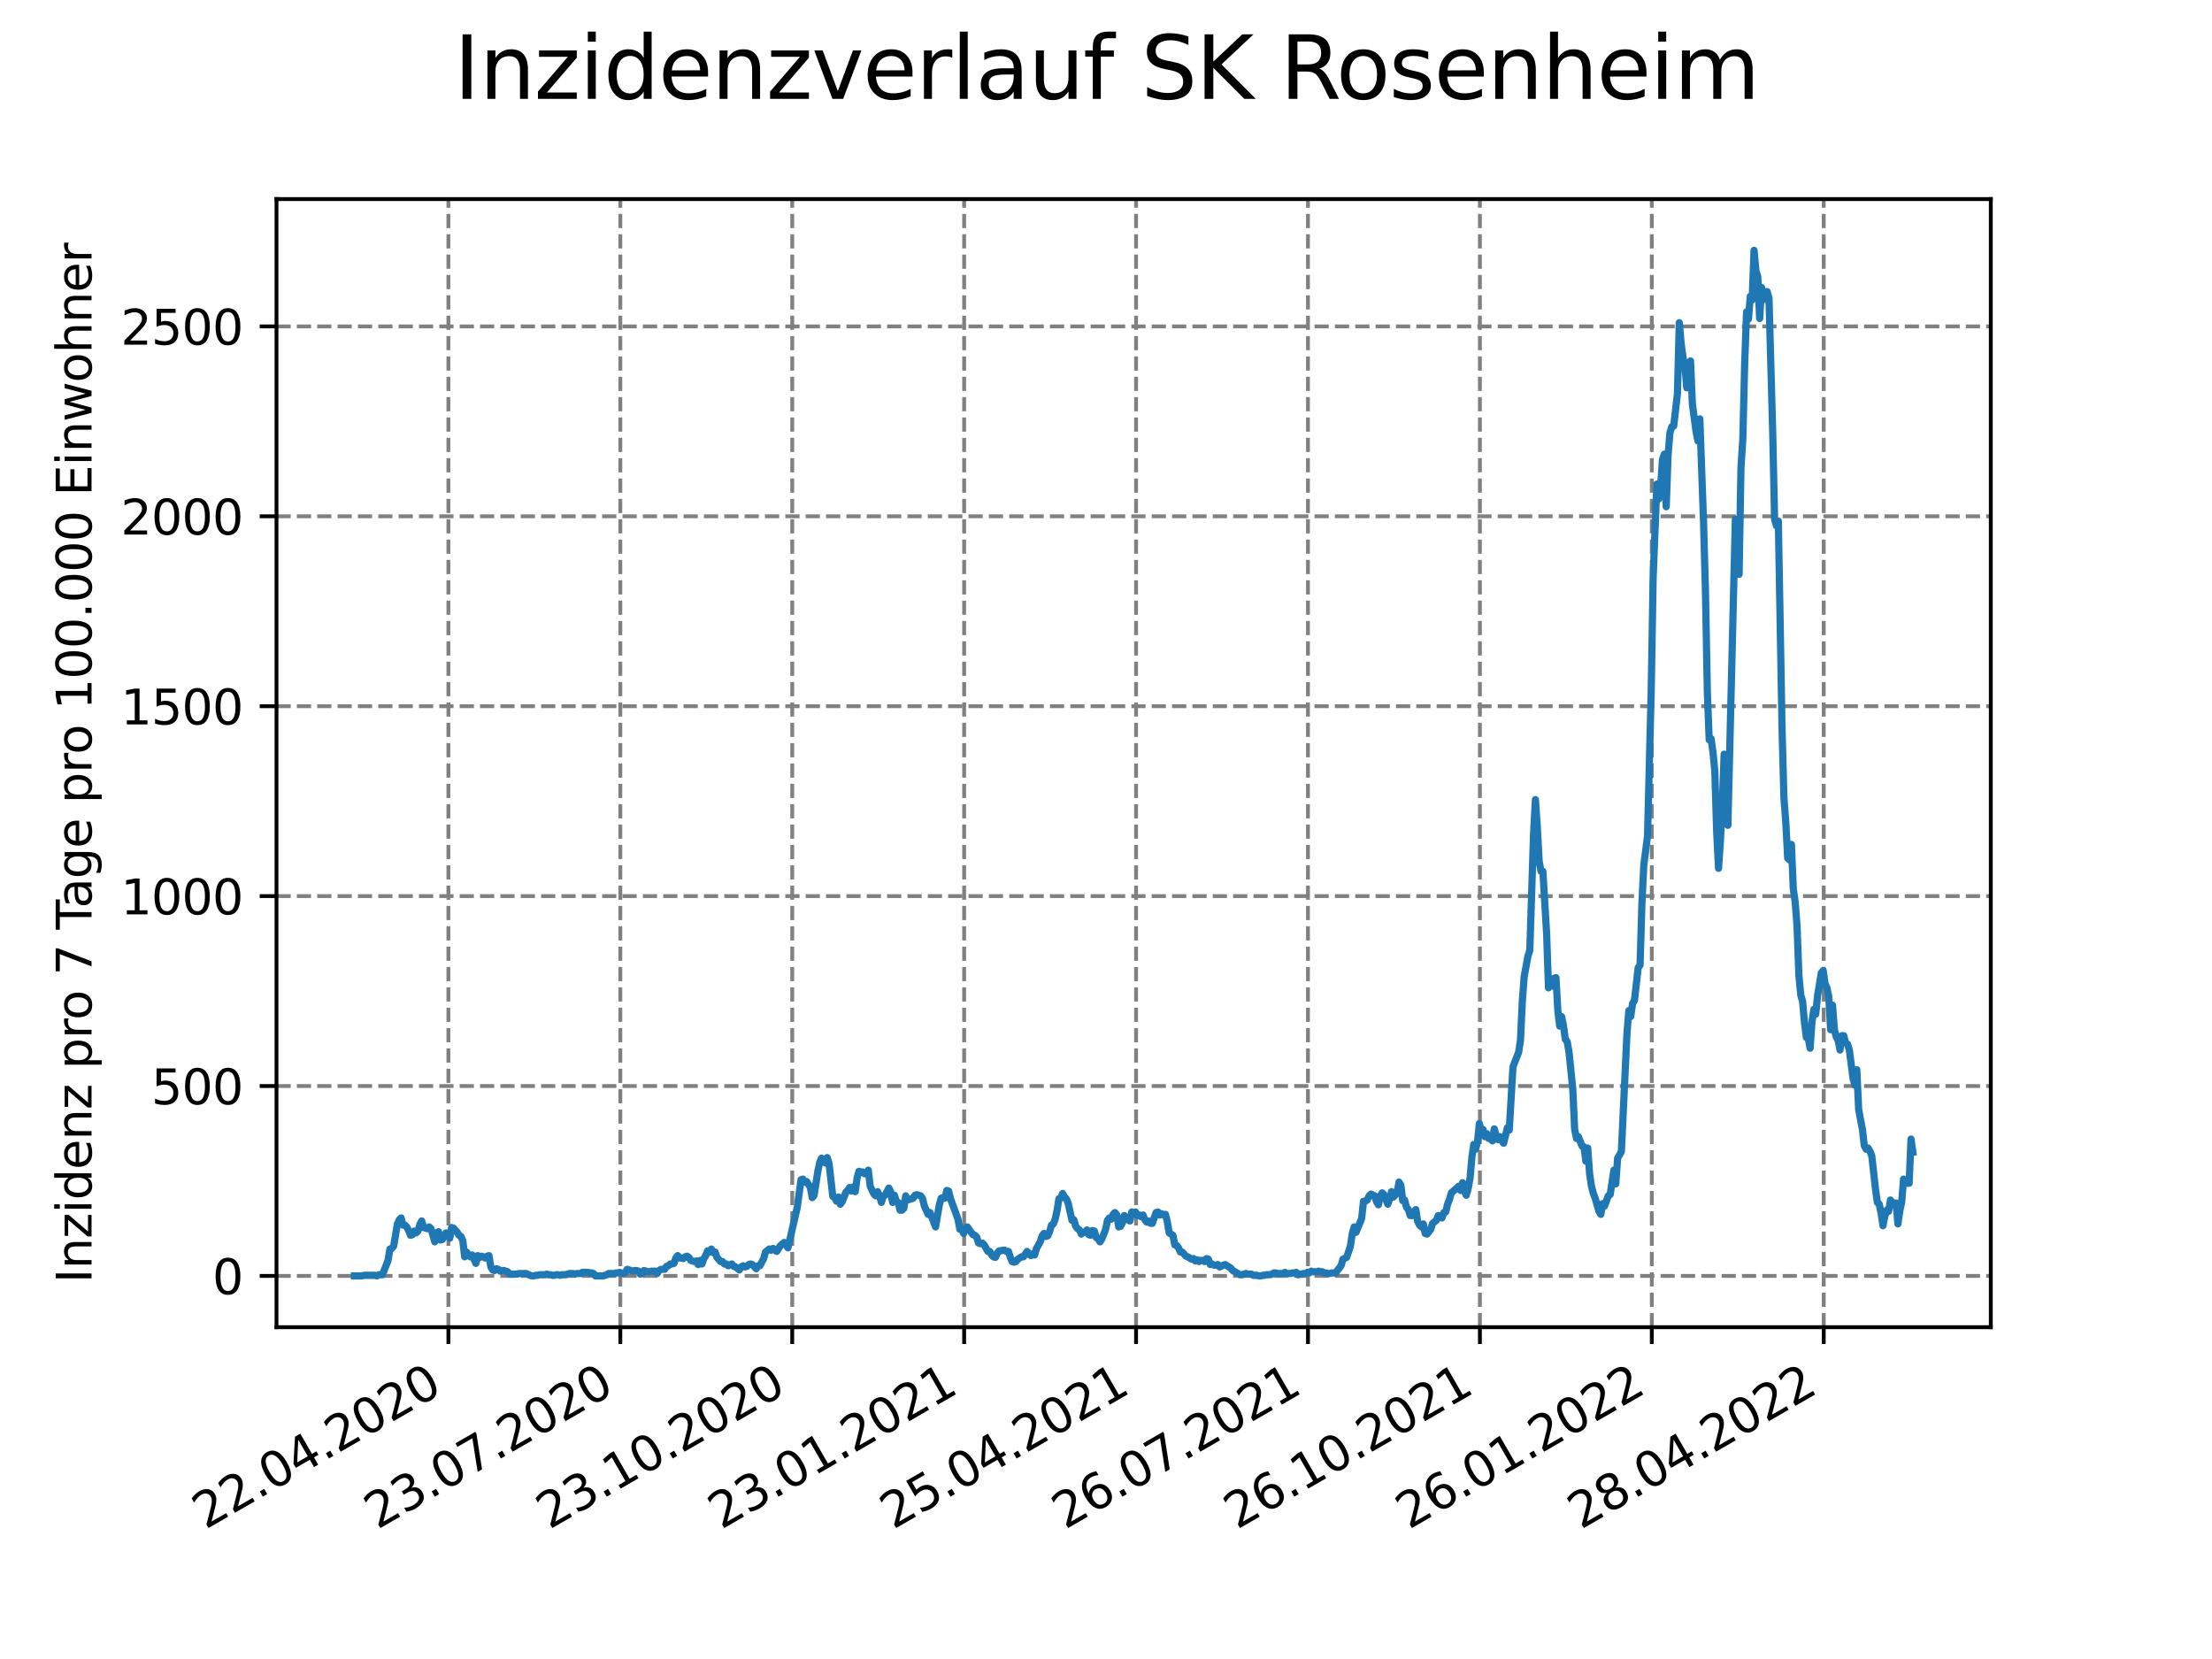 <?xml version="1.0" encoding="utf-8" standalone="no"?>
<!DOCTYPE svg PUBLIC "-//W3C//DTD SVG 1.1//EN"
  "http://www.w3.org/Graphics/SVG/1.1/DTD/svg11.dtd">
<svg xmlns:xlink="http://www.w3.org/1999/xlink" width="460.8pt" height="345.6pt" viewBox="0 0 460.8 345.6" xmlns="http://www.w3.org/2000/svg" version="1.1">
 <defs>
  <style type="text/css">*{stroke-linejoin: round; stroke-linecap: butt}</style>
 </defs>
 <g id="figure_1">
  <g id="patch_1">
   <path d="M 0 345.6 
L 460.8 345.6 
L 460.8 0 
L 0 0 
z
" style="fill: #ffffff"/>
  </g>
  <g id="axes_1">
   <g id="patch_2">
    <path d="M 57.6 276.48 
L 414.72 276.48 
L 414.72 41.472 
L 57.6 41.472 
z
" style="fill: #ffffff"/>
   </g>
   <g id="matplotlib.axis_1">
    <g id="xtick_1">
     <g id="line2d_1">
      <path d="M 93.41 276.48 
L 93.41 41.472 
" clip-path="url(#pa625a11b9e)" style="fill: none; stroke-dasharray: 2.96,1.28; stroke-dashoffset: 0; stroke: #808080; stroke-width: 0.8"/>
     </g>
     <g id="line2d_2">
      <defs>
       <path id="mc824745027" d="M 0 0 
L 0 3.5 
" style="stroke: #000000; stroke-width: 0.8"/>
      </defs>
      <g>
       <use xlink:href="#mc824745027" x="93.41" y="276.48" style="stroke: #000000; stroke-width: 0.8"/>
      </g>
     </g>
     <g id="text_1">
      <!-- 22.04.2020 -->
      <g transform="translate(42.785 318.689)rotate(-30)scale(0.1 -0.1)">
       <defs>
        <path id="DejaVuSans-32" d="M 1228 531 
L 3431 531 
L 3431 0 
L 469 0 
L 469 531 
Q 828 903 1448 1529 
Q 2069 2156 2228 2338 
Q 2531 2678 2651 2914 
Q 2772 3150 2772 3378 
Q 2772 3750 2511 3984 
Q 2250 4219 1831 4219 
Q 1534 4219 1204 4116 
Q 875 4013 500 3803 
L 500 4441 
Q 881 4594 1212 4672 
Q 1544 4750 1819 4750 
Q 2544 4750 2975 4387 
Q 3406 4025 3406 3419 
Q 3406 3131 3298 2873 
Q 3191 2616 2906 2266 
Q 2828 2175 2409 1742 
Q 1991 1309 1228 531 
z
" transform="scale(0.016)"/>
        <path id="DejaVuSans-2e" d="M 684 794 
L 1344 794 
L 1344 0 
L 684 0 
L 684 794 
z
" transform="scale(0.016)"/>
        <path id="DejaVuSans-30" d="M 2034 4250 
Q 1547 4250 1301 3770 
Q 1056 3291 1056 2328 
Q 1056 1369 1301 889 
Q 1547 409 2034 409 
Q 2525 409 2770 889 
Q 3016 1369 3016 2328 
Q 3016 3291 2770 3770 
Q 2525 4250 2034 4250 
z
M 2034 4750 
Q 2819 4750 3233 4129 
Q 3647 3509 3647 2328 
Q 3647 1150 3233 529 
Q 2819 -91 2034 -91 
Q 1250 -91 836 529 
Q 422 1150 422 2328 
Q 422 3509 836 4129 
Q 1250 4750 2034 4750 
z
" transform="scale(0.016)"/>
        <path id="DejaVuSans-34" d="M 2419 4116 
L 825 1625 
L 2419 1625 
L 2419 4116 
z
M 2253 4666 
L 3047 4666 
L 3047 1625 
L 3713 1625 
L 3713 1100 
L 3047 1100 
L 3047 0 
L 2419 0 
L 2419 1100 
L 313 1100 
L 313 1709 
L 2253 4666 
z
" transform="scale(0.016)"/>
       </defs>
       <use xlink:href="#DejaVuSans-32"/>
       <use xlink:href="#DejaVuSans-32" x="63.623"/>
       <use xlink:href="#DejaVuSans-2e" x="127.246"/>
       <use xlink:href="#DejaVuSans-30" x="159.033"/>
       <use xlink:href="#DejaVuSans-34" x="222.656"/>
       <use xlink:href="#DejaVuSans-2e" x="286.279"/>
       <use xlink:href="#DejaVuSans-32" x="318.066"/>
       <use xlink:href="#DejaVuSans-30" x="381.689"/>
       <use xlink:href="#DejaVuSans-32" x="445.312"/>
       <use xlink:href="#DejaVuSans-30" x="508.936"/>
      </g>
     </g>
    </g>
    <g id="xtick_2">
     <g id="line2d_3">
      <path d="M 129.223 276.48 
L 129.223 41.472 
" clip-path="url(#pa625a11b9e)" style="fill: none; stroke-dasharray: 2.96,1.28; stroke-dashoffset: 0; stroke: #808080; stroke-width: 0.8"/>
     </g>
     <g id="line2d_4">
      <g>
       <use xlink:href="#mc824745027" x="129.223" y="276.48" style="stroke: #000000; stroke-width: 0.8"/>
      </g>
     </g>
     <g id="text_2">
      <!-- 23.07.2020 -->
      <g transform="translate(78.598 318.689)rotate(-30)scale(0.1 -0.1)">
       <defs>
        <path id="DejaVuSans-33" d="M 2597 2516 
Q 3050 2419 3304 2112 
Q 3559 1806 3559 1356 
Q 3559 666 3084 287 
Q 2609 -91 1734 -91 
Q 1441 -91 1130 -33 
Q 819 25 488 141 
L 488 750 
Q 750 597 1062 519 
Q 1375 441 1716 441 
Q 2309 441 2620 675 
Q 2931 909 2931 1356 
Q 2931 1769 2642 2001 
Q 2353 2234 1838 2234 
L 1294 2234 
L 1294 2753 
L 1863 2753 
Q 2328 2753 2575 2939 
Q 2822 3125 2822 3475 
Q 2822 3834 2567 4026 
Q 2313 4219 1838 4219 
Q 1578 4219 1281 4162 
Q 984 4106 628 3988 
L 628 4550 
Q 988 4650 1302 4700 
Q 1616 4750 1894 4750 
Q 2613 4750 3031 4423 
Q 3450 4097 3450 3541 
Q 3450 3153 3228 2886 
Q 3006 2619 2597 2516 
z
" transform="scale(0.016)"/>
        <path id="DejaVuSans-37" d="M 525 4666 
L 3525 4666 
L 3525 4397 
L 1831 0 
L 1172 0 
L 2766 4134 
L 525 4134 
L 525 4666 
z
" transform="scale(0.016)"/>
       </defs>
       <use xlink:href="#DejaVuSans-32"/>
       <use xlink:href="#DejaVuSans-33" x="63.623"/>
       <use xlink:href="#DejaVuSans-2e" x="127.246"/>
       <use xlink:href="#DejaVuSans-30" x="159.033"/>
       <use xlink:href="#DejaVuSans-37" x="222.656"/>
       <use xlink:href="#DejaVuSans-2e" x="286.279"/>
       <use xlink:href="#DejaVuSans-32" x="318.066"/>
       <use xlink:href="#DejaVuSans-30" x="381.689"/>
       <use xlink:href="#DejaVuSans-32" x="445.312"/>
       <use xlink:href="#DejaVuSans-30" x="508.936"/>
      </g>
     </g>
    </g>
    <g id="xtick_3">
     <g id="line2d_5">
      <path d="M 165.036 276.48 
L 165.036 41.472 
" clip-path="url(#pa625a11b9e)" style="fill: none; stroke-dasharray: 2.96,1.28; stroke-dashoffset: 0; stroke: #808080; stroke-width: 0.8"/>
     </g>
     <g id="line2d_6">
      <g>
       <use xlink:href="#mc824745027" x="165.036" y="276.48" style="stroke: #000000; stroke-width: 0.8"/>
      </g>
     </g>
     <g id="text_3">
      <!-- 23.10.2020 -->
      <g transform="translate(114.411 318.689)rotate(-30)scale(0.1 -0.1)">
       <defs>
        <path id="DejaVuSans-31" d="M 794 531 
L 1825 531 
L 1825 4091 
L 703 3866 
L 703 4441 
L 1819 4666 
L 2450 4666 
L 2450 531 
L 3481 531 
L 3481 0 
L 794 0 
L 794 531 
z
" transform="scale(0.016)"/>
       </defs>
       <use xlink:href="#DejaVuSans-32"/>
       <use xlink:href="#DejaVuSans-33" x="63.623"/>
       <use xlink:href="#DejaVuSans-2e" x="127.246"/>
       <use xlink:href="#DejaVuSans-31" x="159.033"/>
       <use xlink:href="#DejaVuSans-30" x="222.656"/>
       <use xlink:href="#DejaVuSans-2e" x="286.279"/>
       <use xlink:href="#DejaVuSans-32" x="318.066"/>
       <use xlink:href="#DejaVuSans-30" x="381.689"/>
       <use xlink:href="#DejaVuSans-32" x="445.312"/>
       <use xlink:href="#DejaVuSans-30" x="508.936"/>
      </g>
     </g>
    </g>
    <g id="xtick_4">
     <g id="line2d_7">
      <path d="M 200.85 276.48 
L 200.85 41.472 
" clip-path="url(#pa625a11b9e)" style="fill: none; stroke-dasharray: 2.96,1.28; stroke-dashoffset: 0; stroke: #808080; stroke-width: 0.8"/>
     </g>
     <g id="line2d_8">
      <g>
       <use xlink:href="#mc824745027" x="200.85" y="276.48" style="stroke: #000000; stroke-width: 0.8"/>
      </g>
     </g>
     <g id="text_4">
      <!-- 23.01.2021 -->
      <g transform="translate(150.224 318.689)rotate(-30)scale(0.1 -0.1)">
       <use xlink:href="#DejaVuSans-32"/>
       <use xlink:href="#DejaVuSans-33" x="63.623"/>
       <use xlink:href="#DejaVuSans-2e" x="127.246"/>
       <use xlink:href="#DejaVuSans-30" x="159.033"/>
       <use xlink:href="#DejaVuSans-31" x="222.656"/>
       <use xlink:href="#DejaVuSans-2e" x="286.279"/>
       <use xlink:href="#DejaVuSans-32" x="318.066"/>
       <use xlink:href="#DejaVuSans-30" x="381.689"/>
       <use xlink:href="#DejaVuSans-32" x="445.312"/>
       <use xlink:href="#DejaVuSans-31" x="508.936"/>
      </g>
     </g>
    </g>
    <g id="xtick_5">
     <g id="line2d_9">
      <path d="M 236.663 276.48 
L 236.663 41.472 
" clip-path="url(#pa625a11b9e)" style="fill: none; stroke-dasharray: 2.96,1.28; stroke-dashoffset: 0; stroke: #808080; stroke-width: 0.8"/>
     </g>
     <g id="line2d_10">
      <g>
       <use xlink:href="#mc824745027" x="236.663" y="276.48" style="stroke: #000000; stroke-width: 0.8"/>
      </g>
     </g>
     <g id="text_5">
      <!-- 25.04.2021 -->
      <g transform="translate(186.038 318.689)rotate(-30)scale(0.1 -0.1)">
       <defs>
        <path id="DejaVuSans-35" d="M 691 4666 
L 3169 4666 
L 3169 4134 
L 1269 4134 
L 1269 2991 
Q 1406 3038 1543 3061 
Q 1681 3084 1819 3084 
Q 2600 3084 3056 2656 
Q 3513 2228 3513 1497 
Q 3513 744 3044 326 
Q 2575 -91 1722 -91 
Q 1428 -91 1123 -41 
Q 819 9 494 109 
L 494 744 
Q 775 591 1075 516 
Q 1375 441 1709 441 
Q 2250 441 2565 725 
Q 2881 1009 2881 1497 
Q 2881 1984 2565 2268 
Q 2250 2553 1709 2553 
Q 1456 2553 1204 2497 
Q 953 2441 691 2322 
L 691 4666 
z
" transform="scale(0.016)"/>
       </defs>
       <use xlink:href="#DejaVuSans-32"/>
       <use xlink:href="#DejaVuSans-35" x="63.623"/>
       <use xlink:href="#DejaVuSans-2e" x="127.246"/>
       <use xlink:href="#DejaVuSans-30" x="159.033"/>
       <use xlink:href="#DejaVuSans-34" x="222.656"/>
       <use xlink:href="#DejaVuSans-2e" x="286.279"/>
       <use xlink:href="#DejaVuSans-32" x="318.066"/>
       <use xlink:href="#DejaVuSans-30" x="381.689"/>
       <use xlink:href="#DejaVuSans-32" x="445.312"/>
       <use xlink:href="#DejaVuSans-31" x="508.936"/>
      </g>
     </g>
    </g>
    <g id="xtick_6">
     <g id="line2d_11">
      <path d="M 272.476 276.48 
L 272.476 41.472 
" clip-path="url(#pa625a11b9e)" style="fill: none; stroke-dasharray: 2.96,1.28; stroke-dashoffset: 0; stroke: #808080; stroke-width: 0.8"/>
     </g>
     <g id="line2d_12">
      <g>
       <use xlink:href="#mc824745027" x="272.476" y="276.48" style="stroke: #000000; stroke-width: 0.8"/>
      </g>
     </g>
     <g id="text_6">
      <!-- 26.07.2021 -->
      <g transform="translate(221.851 318.689)rotate(-30)scale(0.1 -0.1)">
       <defs>
        <path id="DejaVuSans-36" d="M 2113 2584 
Q 1688 2584 1439 2293 
Q 1191 2003 1191 1497 
Q 1191 994 1439 701 
Q 1688 409 2113 409 
Q 2538 409 2786 701 
Q 3034 994 3034 1497 
Q 3034 2003 2786 2293 
Q 2538 2584 2113 2584 
z
M 3366 4563 
L 3366 3988 
Q 3128 4100 2886 4159 
Q 2644 4219 2406 4219 
Q 1781 4219 1451 3797 
Q 1122 3375 1075 2522 
Q 1259 2794 1537 2939 
Q 1816 3084 2150 3084 
Q 2853 3084 3261 2657 
Q 3669 2231 3669 1497 
Q 3669 778 3244 343 
Q 2819 -91 2113 -91 
Q 1303 -91 875 529 
Q 447 1150 447 2328 
Q 447 3434 972 4092 
Q 1497 4750 2381 4750 
Q 2619 4750 2861 4703 
Q 3103 4656 3366 4563 
z
" transform="scale(0.016)"/>
       </defs>
       <use xlink:href="#DejaVuSans-32"/>
       <use xlink:href="#DejaVuSans-36" x="63.623"/>
       <use xlink:href="#DejaVuSans-2e" x="127.246"/>
       <use xlink:href="#DejaVuSans-30" x="159.033"/>
       <use xlink:href="#DejaVuSans-37" x="222.656"/>
       <use xlink:href="#DejaVuSans-2e" x="286.279"/>
       <use xlink:href="#DejaVuSans-32" x="318.066"/>
       <use xlink:href="#DejaVuSans-30" x="381.689"/>
       <use xlink:href="#DejaVuSans-32" x="445.312"/>
       <use xlink:href="#DejaVuSans-31" x="508.936"/>
      </g>
     </g>
    </g>
    <g id="xtick_7">
     <g id="line2d_13">
      <path d="M 308.289 276.48 
L 308.289 41.472 
" clip-path="url(#pa625a11b9e)" style="fill: none; stroke-dasharray: 2.96,1.28; stroke-dashoffset: 0; stroke: #808080; stroke-width: 0.8"/>
     </g>
     <g id="line2d_14">
      <g>
       <use xlink:href="#mc824745027" x="308.289" y="276.48" style="stroke: #000000; stroke-width: 0.8"/>
      </g>
     </g>
     <g id="text_7">
      <!-- 26.10.2021 -->
      <g transform="translate(257.664 318.689)rotate(-30)scale(0.1 -0.1)">
       <use xlink:href="#DejaVuSans-32"/>
       <use xlink:href="#DejaVuSans-36" x="63.623"/>
       <use xlink:href="#DejaVuSans-2e" x="127.246"/>
       <use xlink:href="#DejaVuSans-31" x="159.033"/>
       <use xlink:href="#DejaVuSans-30" x="222.656"/>
       <use xlink:href="#DejaVuSans-2e" x="286.279"/>
       <use xlink:href="#DejaVuSans-32" x="318.066"/>
       <use xlink:href="#DejaVuSans-30" x="381.689"/>
       <use xlink:href="#DejaVuSans-32" x="445.312"/>
       <use xlink:href="#DejaVuSans-31" x="508.936"/>
      </g>
     </g>
    </g>
    <g id="xtick_8">
     <g id="line2d_15">
      <path d="M 344.102 276.48 
L 344.102 41.472 
" clip-path="url(#pa625a11b9e)" style="fill: none; stroke-dasharray: 2.96,1.28; stroke-dashoffset: 0; stroke: #808080; stroke-width: 0.8"/>
     </g>
     <g id="line2d_16">
      <g>
       <use xlink:href="#mc824745027" x="344.102" y="276.48" style="stroke: #000000; stroke-width: 0.8"/>
      </g>
     </g>
     <g id="text_8">
      <!-- 26.01.2022 -->
      <g transform="translate(293.477 318.689)rotate(-30)scale(0.1 -0.1)">
       <use xlink:href="#DejaVuSans-32"/>
       <use xlink:href="#DejaVuSans-36" x="63.623"/>
       <use xlink:href="#DejaVuSans-2e" x="127.246"/>
       <use xlink:href="#DejaVuSans-30" x="159.033"/>
       <use xlink:href="#DejaVuSans-31" x="222.656"/>
       <use xlink:href="#DejaVuSans-2e" x="286.279"/>
       <use xlink:href="#DejaVuSans-32" x="318.066"/>
       <use xlink:href="#DejaVuSans-30" x="381.689"/>
       <use xlink:href="#DejaVuSans-32" x="445.312"/>
       <use xlink:href="#DejaVuSans-32" x="508.936"/>
      </g>
     </g>
    </g>
    <g id="xtick_9">
     <g id="line2d_17">
      <path d="M 379.916 276.48 
L 379.916 41.472 
" clip-path="url(#pa625a11b9e)" style="fill: none; stroke-dasharray: 2.96,1.28; stroke-dashoffset: 0; stroke: #808080; stroke-width: 0.8"/>
     </g>
     <g id="line2d_18">
      <g>
       <use xlink:href="#mc824745027" x="379.916" y="276.48" style="stroke: #000000; stroke-width: 0.8"/>
      </g>
     </g>
     <g id="text_9">
      <!-- 28.04.2022 -->
      <g transform="translate(329.29 318.689)rotate(-30)scale(0.1 -0.1)">
       <defs>
        <path id="DejaVuSans-38" d="M 2034 2216 
Q 1584 2216 1326 1975 
Q 1069 1734 1069 1313 
Q 1069 891 1326 650 
Q 1584 409 2034 409 
Q 2484 409 2743 651 
Q 3003 894 3003 1313 
Q 3003 1734 2745 1975 
Q 2488 2216 2034 2216 
z
M 1403 2484 
Q 997 2584 770 2862 
Q 544 3141 544 3541 
Q 544 4100 942 4425 
Q 1341 4750 2034 4750 
Q 2731 4750 3128 4425 
Q 3525 4100 3525 3541 
Q 3525 3141 3298 2862 
Q 3072 2584 2669 2484 
Q 3125 2378 3379 2068 
Q 3634 1759 3634 1313 
Q 3634 634 3220 271 
Q 2806 -91 2034 -91 
Q 1263 -91 848 271 
Q 434 634 434 1313 
Q 434 1759 690 2068 
Q 947 2378 1403 2484 
z
M 1172 3481 
Q 1172 3119 1398 2916 
Q 1625 2713 2034 2713 
Q 2441 2713 2670 2916 
Q 2900 3119 2900 3481 
Q 2900 3844 2670 4047 
Q 2441 4250 2034 4250 
Q 1625 4250 1398 4047 
Q 1172 3844 1172 3481 
z
" transform="scale(0.016)"/>
       </defs>
       <use xlink:href="#DejaVuSans-32"/>
       <use xlink:href="#DejaVuSans-38" x="63.623"/>
       <use xlink:href="#DejaVuSans-2e" x="127.246"/>
       <use xlink:href="#DejaVuSans-30" x="159.033"/>
       <use xlink:href="#DejaVuSans-34" x="222.656"/>
       <use xlink:href="#DejaVuSans-2e" x="286.279"/>
       <use xlink:href="#DejaVuSans-32" x="318.066"/>
       <use xlink:href="#DejaVuSans-30" x="381.689"/>
       <use xlink:href="#DejaVuSans-32" x="445.312"/>
       <use xlink:href="#DejaVuSans-32" x="508.936"/>
      </g>
     </g>
    </g>
   </g>
   <g id="matplotlib.axis_2">
    <g id="ytick_1">
     <g id="line2d_19">
      <path d="M 57.6 265.798 
L 414.72 265.798 
" clip-path="url(#pa625a11b9e)" style="fill: none; stroke-dasharray: 2.96,1.28; stroke-dashoffset: 0; stroke: #808080; stroke-width: 0.8"/>
     </g>
     <g id="line2d_20">
      <defs>
       <path id="me9f5fd3fa0" d="M 0 0 
L -3.5 0 
" style="stroke: #000000; stroke-width: 0.8"/>
      </defs>
      <g>
       <use xlink:href="#me9f5fd3fa0" x="57.6" y="265.798" style="stroke: #000000; stroke-width: 0.8"/>
      </g>
     </g>
     <g id="text_10">
      <!-- 0 -->
      <g transform="translate(44.237 269.597)scale(0.1 -0.1)">
       <use xlink:href="#DejaVuSans-30"/>
      </g>
     </g>
    </g>
    <g id="ytick_2">
     <g id="line2d_21">
      <path d="M 57.6 226.237 
L 414.72 226.237 
" clip-path="url(#pa625a11b9e)" style="fill: none; stroke-dasharray: 2.96,1.28; stroke-dashoffset: 0; stroke: #808080; stroke-width: 0.8"/>
     </g>
     <g id="line2d_22">
      <g>
       <use xlink:href="#me9f5fd3fa0" x="57.6" y="226.237" style="stroke: #000000; stroke-width: 0.8"/>
      </g>
     </g>
     <g id="text_11">
      <!-- 500 -->
      <g transform="translate(31.512 230.036)scale(0.1 -0.1)">
       <use xlink:href="#DejaVuSans-35"/>
       <use xlink:href="#DejaVuSans-30" x="63.623"/>
       <use xlink:href="#DejaVuSans-30" x="127.246"/>
      </g>
     </g>
    </g>
    <g id="ytick_3">
     <g id="line2d_23">
      <path d="M 57.6 186.676 
L 414.72 186.676 
" clip-path="url(#pa625a11b9e)" style="fill: none; stroke-dasharray: 2.96,1.28; stroke-dashoffset: 0; stroke: #808080; stroke-width: 0.8"/>
     </g>
     <g id="line2d_24">
      <g>
       <use xlink:href="#me9f5fd3fa0" x="57.6" y="186.676" style="stroke: #000000; stroke-width: 0.8"/>
      </g>
     </g>
     <g id="text_12">
      <!-- 1000 -->
      <g transform="translate(25.15 190.475)scale(0.1 -0.1)">
       <use xlink:href="#DejaVuSans-31"/>
       <use xlink:href="#DejaVuSans-30" x="63.623"/>
       <use xlink:href="#DejaVuSans-30" x="127.246"/>
       <use xlink:href="#DejaVuSans-30" x="190.869"/>
      </g>
     </g>
    </g>
    <g id="ytick_4">
     <g id="line2d_25">
      <path d="M 57.6 147.115 
L 414.72 147.115 
" clip-path="url(#pa625a11b9e)" style="fill: none; stroke-dasharray: 2.96,1.28; stroke-dashoffset: 0; stroke: #808080; stroke-width: 0.8"/>
     </g>
     <g id="line2d_26">
      <g>
       <use xlink:href="#me9f5fd3fa0" x="57.6" y="147.115" style="stroke: #000000; stroke-width: 0.8"/>
      </g>
     </g>
     <g id="text_13">
      <!-- 1500 -->
      <g transform="translate(25.15 150.915)scale(0.1 -0.1)">
       <use xlink:href="#DejaVuSans-31"/>
       <use xlink:href="#DejaVuSans-35" x="63.623"/>
       <use xlink:href="#DejaVuSans-30" x="127.246"/>
       <use xlink:href="#DejaVuSans-30" x="190.869"/>
      </g>
     </g>
    </g>
    <g id="ytick_5">
     <g id="line2d_27">
      <path d="M 57.6 107.555 
L 414.72 107.555 
" clip-path="url(#pa625a11b9e)" style="fill: none; stroke-dasharray: 2.96,1.28; stroke-dashoffset: 0; stroke: #808080; stroke-width: 0.8"/>
     </g>
     <g id="line2d_28">
      <g>
       <use xlink:href="#me9f5fd3fa0" x="57.6" y="107.555" style="stroke: #000000; stroke-width: 0.8"/>
      </g>
     </g>
     <g id="text_14">
      <!-- 2000 -->
      <g transform="translate(25.15 111.354)scale(0.1 -0.1)">
       <use xlink:href="#DejaVuSans-32"/>
       <use xlink:href="#DejaVuSans-30" x="63.623"/>
       <use xlink:href="#DejaVuSans-30" x="127.246"/>
       <use xlink:href="#DejaVuSans-30" x="190.869"/>
      </g>
     </g>
    </g>
    <g id="ytick_6">
     <g id="line2d_29">
      <path d="M 57.6 67.994 
L 414.72 67.994 
" clip-path="url(#pa625a11b9e)" style="fill: none; stroke-dasharray: 2.96,1.28; stroke-dashoffset: 0; stroke: #808080; stroke-width: 0.8"/>
     </g>
     <g id="line2d_30">
      <g>
       <use xlink:href="#me9f5fd3fa0" x="57.6" y="67.994" style="stroke: #000000; stroke-width: 0.8"/>
      </g>
     </g>
     <g id="text_15">
      <!-- 2500 -->
      <g transform="translate(25.15 71.793)scale(0.1 -0.1)">
       <use xlink:href="#DejaVuSans-32"/>
       <use xlink:href="#DejaVuSans-35" x="63.623"/>
       <use xlink:href="#DejaVuSans-30" x="127.246"/>
       <use xlink:href="#DejaVuSans-30" x="190.869"/>
      </g>
     </g>
    </g>
    <g id="text_16">
     <!-- Inzidenz pro 7 Tage pro 100.000 Einwohner -->
     <g transform="translate(19.07 267.301)rotate(-90)scale(0.1 -0.1)">
      <defs>
       <path id="DejaVuSans-49" d="M 628 4666 
L 1259 4666 
L 1259 0 
L 628 0 
L 628 4666 
z
" transform="scale(0.016)"/>
       <path id="DejaVuSans-6e" d="M 3513 2113 
L 3513 0 
L 2938 0 
L 2938 2094 
Q 2938 2591 2744 2837 
Q 2550 3084 2163 3084 
Q 1697 3084 1428 2787 
Q 1159 2491 1159 1978 
L 1159 0 
L 581 0 
L 581 3500 
L 1159 3500 
L 1159 2956 
Q 1366 3272 1645 3428 
Q 1925 3584 2291 3584 
Q 2894 3584 3203 3211 
Q 3513 2838 3513 2113 
z
" transform="scale(0.016)"/>
       <path id="DejaVuSans-7a" d="M 353 3500 
L 3084 3500 
L 3084 2975 
L 922 459 
L 3084 459 
L 3084 0 
L 275 0 
L 275 525 
L 2438 3041 
L 353 3041 
L 353 3500 
z
" transform="scale(0.016)"/>
       <path id="DejaVuSans-69" d="M 603 3500 
L 1178 3500 
L 1178 0 
L 603 0 
L 603 3500 
z
M 603 4863 
L 1178 4863 
L 1178 4134 
L 603 4134 
L 603 4863 
z
" transform="scale(0.016)"/>
       <path id="DejaVuSans-64" d="M 2906 2969 
L 2906 4863 
L 3481 4863 
L 3481 0 
L 2906 0 
L 2906 525 
Q 2725 213 2448 61 
Q 2172 -91 1784 -91 
Q 1150 -91 751 415 
Q 353 922 353 1747 
Q 353 2572 751 3078 
Q 1150 3584 1784 3584 
Q 2172 3584 2448 3432 
Q 2725 3281 2906 2969 
z
M 947 1747 
Q 947 1113 1208 752 
Q 1469 391 1925 391 
Q 2381 391 2643 752 
Q 2906 1113 2906 1747 
Q 2906 2381 2643 2742 
Q 2381 3103 1925 3103 
Q 1469 3103 1208 2742 
Q 947 2381 947 1747 
z
" transform="scale(0.016)"/>
       <path id="DejaVuSans-65" d="M 3597 1894 
L 3597 1613 
L 953 1613 
Q 991 1019 1311 708 
Q 1631 397 2203 397 
Q 2534 397 2845 478 
Q 3156 559 3463 722 
L 3463 178 
Q 3153 47 2828 -22 
Q 2503 -91 2169 -91 
Q 1331 -91 842 396 
Q 353 884 353 1716 
Q 353 2575 817 3079 
Q 1281 3584 2069 3584 
Q 2775 3584 3186 3129 
Q 3597 2675 3597 1894 
z
M 3022 2063 
Q 3016 2534 2758 2815 
Q 2500 3097 2075 3097 
Q 1594 3097 1305 2825 
Q 1016 2553 972 2059 
L 3022 2063 
z
" transform="scale(0.016)"/>
       <path id="DejaVuSans-20" transform="scale(0.016)"/>
       <path id="DejaVuSans-70" d="M 1159 525 
L 1159 -1331 
L 581 -1331 
L 581 3500 
L 1159 3500 
L 1159 2969 
Q 1341 3281 1617 3432 
Q 1894 3584 2278 3584 
Q 2916 3584 3314 3078 
Q 3713 2572 3713 1747 
Q 3713 922 3314 415 
Q 2916 -91 2278 -91 
Q 1894 -91 1617 61 
Q 1341 213 1159 525 
z
M 3116 1747 
Q 3116 2381 2855 2742 
Q 2594 3103 2138 3103 
Q 1681 3103 1420 2742 
Q 1159 2381 1159 1747 
Q 1159 1113 1420 752 
Q 1681 391 2138 391 
Q 2594 391 2855 752 
Q 3116 1113 3116 1747 
z
" transform="scale(0.016)"/>
       <path id="DejaVuSans-72" d="M 2631 2963 
Q 2534 3019 2420 3045 
Q 2306 3072 2169 3072 
Q 1681 3072 1420 2755 
Q 1159 2438 1159 1844 
L 1159 0 
L 581 0 
L 581 3500 
L 1159 3500 
L 1159 2956 
Q 1341 3275 1631 3429 
Q 1922 3584 2338 3584 
Q 2397 3584 2469 3576 
Q 2541 3569 2628 3553 
L 2631 2963 
z
" transform="scale(0.016)"/>
       <path id="DejaVuSans-6f" d="M 1959 3097 
Q 1497 3097 1228 2736 
Q 959 2375 959 1747 
Q 959 1119 1226 758 
Q 1494 397 1959 397 
Q 2419 397 2687 759 
Q 2956 1122 2956 1747 
Q 2956 2369 2687 2733 
Q 2419 3097 1959 3097 
z
M 1959 3584 
Q 2709 3584 3137 3096 
Q 3566 2609 3566 1747 
Q 3566 888 3137 398 
Q 2709 -91 1959 -91 
Q 1206 -91 779 398 
Q 353 888 353 1747 
Q 353 2609 779 3096 
Q 1206 3584 1959 3584 
z
" transform="scale(0.016)"/>
       <path id="DejaVuSans-54" d="M -19 4666 
L 3928 4666 
L 3928 4134 
L 2272 4134 
L 2272 0 
L 1638 0 
L 1638 4134 
L -19 4134 
L -19 4666 
z
" transform="scale(0.016)"/>
       <path id="DejaVuSans-61" d="M 2194 1759 
Q 1497 1759 1228 1600 
Q 959 1441 959 1056 
Q 959 750 1161 570 
Q 1363 391 1709 391 
Q 2188 391 2477 730 
Q 2766 1069 2766 1631 
L 2766 1759 
L 2194 1759 
z
M 3341 1997 
L 3341 0 
L 2766 0 
L 2766 531 
Q 2569 213 2275 61 
Q 1981 -91 1556 -91 
Q 1019 -91 701 211 
Q 384 513 384 1019 
Q 384 1609 779 1909 
Q 1175 2209 1959 2209 
L 2766 2209 
L 2766 2266 
Q 2766 2663 2505 2880 
Q 2244 3097 1772 3097 
Q 1472 3097 1187 3025 
Q 903 2953 641 2809 
L 641 3341 
Q 956 3463 1253 3523 
Q 1550 3584 1831 3584 
Q 2591 3584 2966 3190 
Q 3341 2797 3341 1997 
z
" transform="scale(0.016)"/>
       <path id="DejaVuSans-67" d="M 2906 1791 
Q 2906 2416 2648 2759 
Q 2391 3103 1925 3103 
Q 1463 3103 1205 2759 
Q 947 2416 947 1791 
Q 947 1169 1205 825 
Q 1463 481 1925 481 
Q 2391 481 2648 825 
Q 2906 1169 2906 1791 
z
M 3481 434 
Q 3481 -459 3084 -895 
Q 2688 -1331 1869 -1331 
Q 1566 -1331 1297 -1286 
Q 1028 -1241 775 -1147 
L 775 -588 
Q 1028 -725 1275 -790 
Q 1522 -856 1778 -856 
Q 2344 -856 2625 -561 
Q 2906 -266 2906 331 
L 2906 616 
Q 2728 306 2450 153 
Q 2172 0 1784 0 
Q 1141 0 747 490 
Q 353 981 353 1791 
Q 353 2603 747 3093 
Q 1141 3584 1784 3584 
Q 2172 3584 2450 3431 
Q 2728 3278 2906 2969 
L 2906 3500 
L 3481 3500 
L 3481 434 
z
" transform="scale(0.016)"/>
       <path id="DejaVuSans-45" d="M 628 4666 
L 3578 4666 
L 3578 4134 
L 1259 4134 
L 1259 2753 
L 3481 2753 
L 3481 2222 
L 1259 2222 
L 1259 531 
L 3634 531 
L 3634 0 
L 628 0 
L 628 4666 
z
" transform="scale(0.016)"/>
       <path id="DejaVuSans-77" d="M 269 3500 
L 844 3500 
L 1563 769 
L 2278 3500 
L 2956 3500 
L 3675 769 
L 4391 3500 
L 4966 3500 
L 4050 0 
L 3372 0 
L 2619 2869 
L 1863 0 
L 1184 0 
L 269 3500 
z
" transform="scale(0.016)"/>
       <path id="DejaVuSans-68" d="M 3513 2113 
L 3513 0 
L 2938 0 
L 2938 2094 
Q 2938 2591 2744 2837 
Q 2550 3084 2163 3084 
Q 1697 3084 1428 2787 
Q 1159 2491 1159 1978 
L 1159 0 
L 581 0 
L 581 4863 
L 1159 4863 
L 1159 2956 
Q 1366 3272 1645 3428 
Q 1925 3584 2291 3584 
Q 2894 3584 3203 3211 
Q 3513 2838 3513 2113 
z
" transform="scale(0.016)"/>
      </defs>
      <use xlink:href="#DejaVuSans-49"/>
      <use xlink:href="#DejaVuSans-6e" x="29.492"/>
      <use xlink:href="#DejaVuSans-7a" x="92.871"/>
      <use xlink:href="#DejaVuSans-69" x="145.361"/>
      <use xlink:href="#DejaVuSans-64" x="173.145"/>
      <use xlink:href="#DejaVuSans-65" x="236.621"/>
      <use xlink:href="#DejaVuSans-6e" x="298.145"/>
      <use xlink:href="#DejaVuSans-7a" x="361.523"/>
      <use xlink:href="#DejaVuSans-20" x="414.014"/>
      <use xlink:href="#DejaVuSans-70" x="445.801"/>
      <use xlink:href="#DejaVuSans-72" x="509.277"/>
      <use xlink:href="#DejaVuSans-6f" x="548.141"/>
      <use xlink:href="#DejaVuSans-20" x="609.322"/>
      <use xlink:href="#DejaVuSans-37" x="641.109"/>
      <use xlink:href="#DejaVuSans-20" x="704.732"/>
      <use xlink:href="#DejaVuSans-54" x="736.52"/>
      <use xlink:href="#DejaVuSans-61" x="781.104"/>
      <use xlink:href="#DejaVuSans-67" x="842.383"/>
      <use xlink:href="#DejaVuSans-65" x="905.859"/>
      <use xlink:href="#DejaVuSans-20" x="967.383"/>
      <use xlink:href="#DejaVuSans-70" x="999.17"/>
      <use xlink:href="#DejaVuSans-72" x="1062.646"/>
      <use xlink:href="#DejaVuSans-6f" x="1101.51"/>
      <use xlink:href="#DejaVuSans-20" x="1162.691"/>
      <use xlink:href="#DejaVuSans-31" x="1194.479"/>
      <use xlink:href="#DejaVuSans-30" x="1258.102"/>
      <use xlink:href="#DejaVuSans-30" x="1321.725"/>
      <use xlink:href="#DejaVuSans-2e" x="1385.348"/>
      <use xlink:href="#DejaVuSans-30" x="1417.135"/>
      <use xlink:href="#DejaVuSans-30" x="1480.758"/>
      <use xlink:href="#DejaVuSans-30" x="1544.381"/>
      <use xlink:href="#DejaVuSans-20" x="1608.004"/>
      <use xlink:href="#DejaVuSans-45" x="1639.791"/>
      <use xlink:href="#DejaVuSans-69" x="1702.975"/>
      <use xlink:href="#DejaVuSans-6e" x="1730.758"/>
      <use xlink:href="#DejaVuSans-77" x="1794.137"/>
      <use xlink:href="#DejaVuSans-6f" x="1875.924"/>
      <use xlink:href="#DejaVuSans-68" x="1937.105"/>
      <use xlink:href="#DejaVuSans-6e" x="2000.484"/>
      <use xlink:href="#DejaVuSans-65" x="2063.863"/>
      <use xlink:href="#DejaVuSans-72" x="2125.387"/>
     </g>
    </g>
   </g>
   <g id="line2d_31">
    <path d="M 73.833 265.798 
L 75.39 265.798 
L 75.779 265.673 
L 78.115 265.673 
L 78.504 265.798 
L 78.893 265.549 
L 79.672 265.549 
L 80.45 263.557 
L 80.84 262.561 
L 81.229 260.195 
L 81.618 260.071 
L 82.007 259.573 
L 82.786 254.966 
L 83.175 254.095 
L 83.565 253.721 
L 83.954 255.215 
L 84.343 255.215 
L 84.732 255.589 
L 85.122 256.336 
L 85.511 257.332 
L 85.9 257.207 
L 86.289 256.46 
L 86.679 256.834 
L 87.068 256.46 
L 87.457 255.091 
L 87.847 254.344 
L 88.236 255.713 
L 89.014 255.962 
L 89.404 255.589 
L 89.793 255.962 
L 90.572 258.701 
L 90.961 256.834 
L 91.35 256.585 
L 91.739 258.328 
L 92.129 258.203 
L 92.907 256.834 
L 93.296 256.958 
L 93.686 257.954 
L 94.075 255.713 
L 94.464 255.838 
L 95.243 256.709 
L 95.632 257.332 
L 96.021 257.581 
L 96.411 258.452 
L 96.8 261.814 
L 97.189 260.818 
L 97.578 261.44 
L 97.968 261.814 
L 98.357 261.44 
L 99.136 263.183 
L 99.525 261.565 
L 99.914 261.938 
L 100.303 261.689 
L 100.693 261.814 
L 101.082 262.063 
L 101.471 261.689 
L 101.86 261.565 
L 102.25 263.93 
L 102.639 264.553 
L 103.028 264.677 
L 103.418 264.304 
L 103.807 264.428 
L 104.196 264.802 
L 104.585 264.677 
L 104.975 264.677 
L 105.753 264.926 
L 106.142 265.424 
L 107.7 265.424 
L 108.089 265.3 
L 109.646 265.3 
L 110.424 265.673 
L 110.814 265.798 
L 111.203 265.798 
L 111.592 265.673 
L 111.982 265.673 
L 112.371 265.549 
L 113.539 265.549 
L 113.928 265.424 
L 114.317 265.549 
L 114.707 265.549 
L 115.096 265.673 
L 115.485 265.673 
L 115.874 265.549 
L 116.264 265.549 
L 116.653 265.673 
L 117.042 265.549 
L 117.821 265.549 
L 118.599 265.3 
L 119.378 265.3 
L 119.767 265.424 
L 120.156 265.3 
L 120.935 265.3 
L 121.324 265.051 
L 122.492 265.051 
L 122.881 265.175 
L 123.271 265.175 
L 123.66 265.3 
L 124.049 265.798 
L 125.606 265.798 
L 126.385 265.549 
L 126.774 265.3 
L 127.942 265.3 
L 128.331 265.175 
L 128.72 265.175 
L 129.11 265.051 
L 129.499 265.3 
L 130.277 265.051 
L 130.667 264.428 
L 131.835 264.802 
L 132.224 264.677 
L 132.613 264.677 
L 133.002 264.802 
L 133.392 265.424 
L 133.781 265.3 
L 134.17 264.677 
L 134.949 264.926 
L 135.338 264.926 
L 135.727 264.802 
L 136.506 264.802 
L 136.895 265.3 
L 137.284 264.677 
L 137.674 264.428 
L 138.452 264.428 
L 138.841 263.806 
L 139.231 263.681 
L 139.62 263.308 
L 140.009 263.308 
L 140.399 263.183 
L 140.788 262.063 
L 141.177 261.565 
L 141.566 262.063 
L 141.956 262.063 
L 142.345 262.187 
L 142.734 261.814 
L 143.124 261.689 
L 143.513 261.938 
L 143.902 262.561 
L 144.681 262.81 
L 145.07 262.685 
L 145.459 263.432 
L 145.848 262.561 
L 146.238 263.308 
L 146.627 262.187 
L 147.016 261.565 
L 147.406 260.569 
L 147.795 260.818 
L 148.184 260.195 
L 148.573 260.942 
L 148.963 260.818 
L 149.352 261.938 
L 150.13 262.81 
L 150.52 262.81 
L 150.909 263.308 
L 151.298 263.308 
L 151.688 263.681 
L 152.466 263.308 
L 152.855 263.806 
L 153.245 263.93 
L 154.023 264.553 
L 154.412 263.93 
L 154.802 263.681 
L 155.191 263.93 
L 155.58 263.806 
L 155.97 263.432 
L 156.359 263.308 
L 156.748 263.432 
L 157.527 264.304 
L 157.916 263.681 
L 158.305 263.681 
L 159.084 262.187 
L 159.473 260.818 
L 160.252 260.195 
L 160.641 260.444 
L 161.03 260.071 
L 161.809 260.693 
L 162.587 259.448 
L 163.366 258.826 
L 164.144 259.946 
L 166.091 251.48 
L 166.869 245.753 
L 167.258 245.629 
L 167.648 246.251 
L 168.037 246.127 
L 168.816 247.372 
L 169.205 249.488 
L 169.594 248.99 
L 170.373 244.01 
L 170.762 242.143 
L 171.151 241.271 
L 171.541 241.894 
L 171.93 242.267 
L 172.319 241.147 
L 172.708 242.392 
L 173.487 249.239 
L 173.876 249.488 
L 174.265 250.235 
L 174.655 249.364 
L 175.044 250.858 
L 175.433 250.36 
L 176.212 248.368 
L 176.601 247.994 
L 176.99 247.372 
L 177.38 248.119 
L 177.769 247.247 
L 178.158 248.243 
L 178.547 245.38 
L 178.937 244.01 
L 179.326 244.135 
L 179.715 244.135 
L 180.105 244.508 
L 180.494 244.508 
L 180.883 243.761 
L 181.272 247.123 
L 182.051 248.741 
L 182.44 249.115 
L 182.829 248.243 
L 183.219 249.115 
L 183.608 250.484 
L 183.997 249.115 
L 184.387 248.99 
L 185.165 247.496 
L 185.554 248.243 
L 185.944 250.484 
L 186.333 248.99 
L 186.722 250.36 
L 187.111 250.484 
L 187.501 252.103 
L 187.89 252.103 
L 188.279 251.729 
L 188.669 249.115 
L 189.058 249.986 
L 190.226 249.613 
L 190.615 248.99 
L 191.004 248.866 
L 191.783 249.115 
L 192.172 249.613 
L 192.561 251.231 
L 193.34 252.974 
L 193.729 252.601 
L 194.508 254.593 
L 194.897 255.589 
L 195.675 250.982 
L 196.065 249.613 
L 196.454 249.488 
L 196.843 249.613 
L 197.233 247.994 
L 197.622 248.119 
L 198.011 249.737 
L 199.568 253.97 
L 199.958 256.087 
L 200.347 255.962 
L 200.736 256.958 
L 201.125 255.838 
L 201.515 255.589 
L 202.682 257.207 
L 203.072 257.332 
L 203.461 257.705 
L 203.85 258.95 
L 204.24 259.075 
L 204.629 258.95 
L 205.018 259.324 
L 205.797 260.693 
L 206.186 260.693 
L 206.575 261.44 
L 206.964 261.814 
L 207.354 261.938 
L 207.743 261.067 
L 208.132 260.569 
L 208.522 260.569 
L 208.911 260.444 
L 209.3 260.444 
L 209.689 260.693 
L 210.079 260.693 
L 210.468 261.938 
L 210.857 262.81 
L 211.246 262.934 
L 211.636 262.81 
L 212.025 262.312 
L 212.804 261.814 
L 213.193 261.814 
L 213.971 260.693 
L 214.361 261.316 
L 214.75 261.565 
L 215.139 261.191 
L 215.528 261.44 
L 215.918 260.071 
L 216.696 258.701 
L 217.086 257.456 
L 217.475 256.958 
L 217.864 257.581 
L 218.253 257.456 
L 218.643 256.585 
L 219.032 255.215 
L 219.421 254.966 
L 219.81 253.97 
L 220.2 252.227 
L 220.589 249.737 
L 220.978 249.613 
L 221.368 248.617 
L 221.757 249.364 
L 222.146 249.737 
L 222.535 250.733 
L 223.314 254.219 
L 223.703 254.095 
L 224.093 255.464 
L 224.482 255.962 
L 224.871 256.211 
L 225.26 257.083 
L 225.65 256.709 
L 226.039 256.709 
L 226.428 256.211 
L 226.817 257.207 
L 227.207 257.332 
L 227.596 256.336 
L 227.985 256.46 
L 228.375 257.83 
L 228.764 258.079 
L 229.153 258.701 
L 229.542 258.079 
L 230.321 256.087 
L 230.71 254.219 
L 231.099 253.721 
L 231.489 253.97 
L 231.878 252.974 
L 232.267 252.601 
L 232.657 253.099 
L 233.046 255.589 
L 233.435 255.464 
L 233.824 254.717 
L 234.214 253.223 
L 234.992 254.095 
L 235.381 254.344 
L 235.771 252.476 
L 236.16 252.974 
L 236.549 252.476 
L 236.939 253.223 
L 237.328 253.099 
L 237.717 253.472 
L 238.106 253.099 
L 238.496 254.095 
L 238.885 254.593 
L 239.274 254.344 
L 239.663 254.842 
L 240.053 254.842 
L 240.831 252.601 
L 241.221 252.476 
L 241.61 253.099 
L 241.999 252.85 
L 242.388 253.099 
L 242.778 252.974 
L 243.167 254.468 
L 243.556 256.834 
L 244.335 257.332 
L 244.724 259.324 
L 245.113 259.448 
L 245.503 259.946 
L 245.892 260.818 
L 246.281 260.818 
L 247.06 261.689 
L 247.449 261.814 
L 248.227 262.312 
L 248.617 262.187 
L 249.006 262.685 
L 249.395 262.436 
L 249.785 262.81 
L 250.174 262.561 
L 250.563 262.561 
L 250.952 262.81 
L 251.342 262.187 
L 251.731 262.312 
L 252.12 263.432 
L 252.51 263.308 
L 252.899 263.557 
L 253.288 263.557 
L 253.677 263.432 
L 254.067 263.93 
L 254.845 263.557 
L 255.234 263.432 
L 256.402 264.179 
L 256.792 264.677 
L 258.349 265.549 
L 258.738 265.549 
L 259.516 265.3 
L 259.906 265.424 
L 260.684 265.424 
L 261.074 265.673 
L 261.852 265.673 
L 262.241 265.798 
L 262.631 265.798 
L 263.02 265.673 
L 263.409 265.673 
L 263.798 265.549 
L 264.577 265.549 
L 264.966 265.424 
L 265.356 265.175 
L 265.745 265.175 
L 266.134 265.3 
L 267.302 265.3 
L 267.691 265.051 
L 268.08 265.3 
L 268.859 265.3 
L 269.248 265.175 
L 269.638 265.175 
L 270.027 265.051 
L 270.416 265.549 
L 270.805 265.424 
L 271.195 265.424 
L 271.584 265.3 
L 271.973 265.3 
L 272.362 265.051 
L 272.752 265.175 
L 273.141 264.802 
L 273.53 264.926 
L 274.309 264.926 
L 274.698 264.802 
L 275.087 264.926 
L 275.477 264.926 
L 275.866 265.175 
L 276.255 265.175 
L 276.644 265.3 
L 277.034 265.3 
L 277.423 265.175 
L 278.202 265.175 
L 279.369 263.681 
L 279.759 262.312 
L 280.537 261.938 
L 281.316 259.573 
L 281.705 256.958 
L 282.094 255.589 
L 282.484 256.709 
L 283.651 253.846 
L 284.041 250.235 
L 284.43 250.235 
L 284.819 249.986 
L 285.209 249.115 
L 285.598 248.741 
L 286.376 249.115 
L 286.766 250.36 
L 287.155 250.982 
L 287.544 249.115 
L 287.933 248.492 
L 288.323 248.866 
L 289.101 250.858 
L 289.491 249.737 
L 289.88 248.243 
L 290.269 249.364 
L 291.048 248.492 
L 291.437 246.251 
L 291.826 246.874 
L 292.215 250.111 
L 292.605 249.986 
L 292.994 251.48 
L 293.383 251.978 
L 293.773 253.223 
L 294.162 253.223 
L 294.551 252.476 
L 294.94 251.978 
L 295.33 254.468 
L 295.719 255.215 
L 296.108 255.589 
L 296.497 254.966 
L 296.887 256.958 
L 297.276 257.083 
L 298.055 256.087 
L 298.444 254.842 
L 299.222 254.219 
L 299.612 253.223 
L 300.001 253.348 
L 300.39 253.721 
L 300.779 252.601 
L 301.169 252.476 
L 301.558 250.858 
L 301.947 249.862 
L 302.337 248.492 
L 303.894 247.123 
L 304.283 247.994 
L 304.672 246.376 
L 305.062 248.119 
L 305.451 248.99 
L 305.84 247.621 
L 306.229 245.504 
L 306.619 241.147 
L 307.008 238.408 
L 307.397 239.404 
L 307.786 237.91 
L 308.176 234.05 
L 308.565 235.544 
L 308.954 235.295 
L 309.344 236.789 
L 309.733 236.167 
L 310.122 237.163 
L 310.511 237.163 
L 310.901 237.661 
L 311.29 235.171 
L 311.679 236.665 
L 312.068 237.412 
L 312.458 236.789 
L 312.847 237.661 
L 313.236 238.159 
L 314.015 234.922 
L 314.404 235.42 
L 315.183 222.222 
L 316.35 219.234 
L 316.74 216.744 
L 317.129 208.527 
L 317.518 203.423 
L 318.297 199.19 
L 318.686 197.945 
L 319.465 173.792 
L 319.854 166.571 
L 320.243 172.173 
L 320.632 179.394 
L 321.022 181.511 
L 321.411 181.511 
L 322.19 194.459 
L 322.579 205.788 
L 322.968 204.668 
L 323.357 205.415 
L 323.747 203.796 
L 324.136 203.672 
L 324.525 210.519 
L 324.914 213.756 
L 325.304 211.764 
L 325.693 213.632 
L 326.082 216.495 
L 326.472 216.993 
L 326.861 219.234 
L 327.639 226.829 
L 328.029 235.295 
L 328.418 237.163 
L 328.807 236.789 
L 329.586 238.781 
L 329.975 238.906 
L 330.364 241.894 
L 330.754 239.155 
L 331.143 244.508 
L 331.532 247.123 
L 331.921 248.617 
L 332.311 249.613 
L 333.089 252.352 
L 333.479 252.974 
L 333.868 250.733 
L 334.257 251.231 
L 335.036 249.115 
L 335.425 248.866 
L 336.203 243.761 
L 336.593 246.625 
L 336.982 241.271 
L 337.761 239.902 
L 338.928 215.25 
L 339.318 210.519 
L 339.707 211.764 
L 340.096 209.025 
L 340.485 208.403 
L 341.264 201.555 
L 341.653 201.057 
L 342.043 188.109 
L 342.432 180.266 
L 343.21 174.165 
L 343.989 143.289 
L 344.378 120.381 
L 345.157 100.834 
L 345.546 103.947 
L 345.935 101.332 
L 346.325 95.73 
L 346.714 94.609 
L 347.103 105.565 
L 347.492 94.734 
L 347.882 90.127 
L 348.271 88.882 
L 348.66 88.757 
L 349.439 82.034 
L 349.828 67.219 
L 350.217 71.576 
L 350.607 74.564 
L 350.996 76.183 
L 351.385 80.789 
L 351.774 79.295 
L 352.164 75.187 
L 352.553 84.151 
L 353.331 90.002 
L 353.721 91.87 
L 354.11 87.263 
L 354.889 109.051 
L 355.278 123.244 
L 355.667 144.036 
L 356.056 154.12 
L 356.446 153.871 
L 356.835 156.61 
L 357.224 160.595 
L 357.613 173.169 
L 358.003 180.888 
L 358.392 175.161 
L 358.781 167.691 
L 359.171 157.108 
L 359.56 157.606 
L 359.949 171.924 
L 361.506 108.18 
L 361.896 119.509 
L 362.285 119.634 
L 362.674 97.473 
L 363.063 91.496 
L 363.453 75.56 
L 363.842 64.978 
L 364.231 66.472 
L 364.62 61.741 
L 365.01 62.488 
L 365.399 52.154 
L 365.788 56.387 
L 366.178 57.632 
L 366.567 66.347 
L 366.956 59.873 
L 367.735 62.363 
L 368.124 60.745 
L 368.513 62.114 
L 369.292 90.251 
L 369.681 108.18 
L 370.07 109.549 
L 370.46 108.553 
L 371.238 152.004 
L 371.627 166.322 
L 372.017 171.302 
L 372.406 178.772 
L 372.795 179.145 
L 373.184 175.908 
L 373.574 185.121 
L 373.963 187.86 
L 374.352 192.84 
L 374.742 203.174 
L 375.131 207.282 
L 375.52 208.652 
L 375.909 213.134 
L 376.299 216.122 
L 376.688 216.246 
L 377.077 218.363 
L 377.466 212.885 
L 377.856 210.27 
L 378.245 211.266 
L 378.634 207.407 
L 379.413 202.676 
L 379.802 202.178 
L 380.191 204.917 
L 380.581 205.788 
L 380.97 207.656 
L 381.359 214.503 
L 381.748 209.399 
L 382.138 214.503 
L 382.527 215.997 
L 382.916 216.744 
L 383.306 218.736 
L 383.695 215.748 
L 384.084 215.748 
L 384.473 217.242 
L 384.863 217.491 
L 385.252 218.736 
L 386.031 224.713 
L 386.42 226.082 
L 386.809 222.845 
L 387.198 231.187 
L 387.977 235.295 
L 388.366 238.657 
L 388.755 239.404 
L 389.145 239.155 
L 389.534 239.777 
L 389.923 240.773 
L 390.702 247.745 
L 391.091 250.484 
L 391.48 250.858 
L 391.87 252.725 
L 392.259 255.34 
L 392.648 253.348 
L 393.037 252.103 
L 393.427 252.352 
L 393.816 249.986 
L 394.205 250.609 
L 394.984 250.609 
L 395.373 254.966 
L 395.762 252.227 
L 396.152 250.484 
L 396.541 245.629 
L 396.93 246.5 
L 397.709 246.5 
L 398.098 237.287 
L 398.487 240.026 
L 398.487 240.026 
" clip-path="url(#pa625a11b9e)" style="fill: none; stroke: #1f77b4; stroke-width: 1.5; stroke-linecap: square"/>
   </g>
   <g id="patch_3">
    <path d="M 57.6 276.48 
L 57.6 41.472 
" style="fill: none; stroke: #000000; stroke-width: 0.8; stroke-linejoin: miter; stroke-linecap: square"/>
   </g>
   <g id="patch_4">
    <path d="M 414.72 276.48 
L 414.72 41.472 
" style="fill: none; stroke: #000000; stroke-width: 0.8; stroke-linejoin: miter; stroke-linecap: square"/>
   </g>
   <g id="patch_5">
    <path d="M 57.6 276.48 
L 414.72 276.48 
" style="fill: none; stroke: #000000; stroke-width: 0.8; stroke-linejoin: miter; stroke-linecap: square"/>
   </g>
   <g id="patch_6">
    <path d="M 57.6 41.472 
L 414.72 41.472 
" style="fill: none; stroke: #000000; stroke-width: 0.8; stroke-linejoin: miter; stroke-linecap: square"/>
   </g>
  </g>
  <g id="text_17">
   <!-- Inzidenzverlauf SK Rosenheim -->
   <g transform="translate(94.556 20.589)scale(0.18 -0.18)">
    <defs>
     <path id="DejaVuSans-76" d="M 191 3500 
L 800 3500 
L 1894 563 
L 2988 3500 
L 3597 3500 
L 2284 0 
L 1503 0 
L 191 3500 
z
" transform="scale(0.016)"/>
     <path id="DejaVuSans-6c" d="M 603 4863 
L 1178 4863 
L 1178 0 
L 603 0 
L 603 4863 
z
" transform="scale(0.016)"/>
     <path id="DejaVuSans-75" d="M 544 1381 
L 544 3500 
L 1119 3500 
L 1119 1403 
Q 1119 906 1312 657 
Q 1506 409 1894 409 
Q 2359 409 2629 706 
Q 2900 1003 2900 1516 
L 2900 3500 
L 3475 3500 
L 3475 0 
L 2900 0 
L 2900 538 
Q 2691 219 2414 64 
Q 2138 -91 1772 -91 
Q 1169 -91 856 284 
Q 544 659 544 1381 
z
M 1991 3584 
L 1991 3584 
z
" transform="scale(0.016)"/>
     <path id="DejaVuSans-66" d="M 2375 4863 
L 2375 4384 
L 1825 4384 
Q 1516 4384 1395 4259 
Q 1275 4134 1275 3809 
L 1275 3500 
L 2222 3500 
L 2222 3053 
L 1275 3053 
L 1275 0 
L 697 0 
L 697 3053 
L 147 3053 
L 147 3500 
L 697 3500 
L 697 3744 
Q 697 4328 969 4595 
Q 1241 4863 1831 4863 
L 2375 4863 
z
" transform="scale(0.016)"/>
     <path id="DejaVuSans-53" d="M 3425 4513 
L 3425 3897 
Q 3066 4069 2747 4153 
Q 2428 4238 2131 4238 
Q 1616 4238 1336 4038 
Q 1056 3838 1056 3469 
Q 1056 3159 1242 3001 
Q 1428 2844 1947 2747 
L 2328 2669 
Q 3034 2534 3370 2195 
Q 3706 1856 3706 1288 
Q 3706 609 3251 259 
Q 2797 -91 1919 -91 
Q 1588 -91 1214 -16 
Q 841 59 441 206 
L 441 856 
Q 825 641 1194 531 
Q 1563 422 1919 422 
Q 2459 422 2753 634 
Q 3047 847 3047 1241 
Q 3047 1584 2836 1778 
Q 2625 1972 2144 2069 
L 1759 2144 
Q 1053 2284 737 2584 
Q 422 2884 422 3419 
Q 422 4038 858 4394 
Q 1294 4750 2059 4750 
Q 2388 4750 2728 4690 
Q 3069 4631 3425 4513 
z
" transform="scale(0.016)"/>
     <path id="DejaVuSans-4b" d="M 628 4666 
L 1259 4666 
L 1259 2694 
L 3353 4666 
L 4166 4666 
L 1850 2491 
L 4331 0 
L 3500 0 
L 1259 2247 
L 1259 0 
L 628 0 
L 628 4666 
z
" transform="scale(0.016)"/>
     <path id="DejaVuSans-52" d="M 2841 2188 
Q 3044 2119 3236 1894 
Q 3428 1669 3622 1275 
L 4263 0 
L 3584 0 
L 2988 1197 
Q 2756 1666 2539 1819 
Q 2322 1972 1947 1972 
L 1259 1972 
L 1259 0 
L 628 0 
L 628 4666 
L 2053 4666 
Q 2853 4666 3247 4331 
Q 3641 3997 3641 3322 
Q 3641 2881 3436 2590 
Q 3231 2300 2841 2188 
z
M 1259 4147 
L 1259 2491 
L 2053 2491 
Q 2509 2491 2742 2702 
Q 2975 2913 2975 3322 
Q 2975 3731 2742 3939 
Q 2509 4147 2053 4147 
L 1259 4147 
z
" transform="scale(0.016)"/>
     <path id="DejaVuSans-73" d="M 2834 3397 
L 2834 2853 
Q 2591 2978 2328 3040 
Q 2066 3103 1784 3103 
Q 1356 3103 1142 2972 
Q 928 2841 928 2578 
Q 928 2378 1081 2264 
Q 1234 2150 1697 2047 
L 1894 2003 
Q 2506 1872 2764 1633 
Q 3022 1394 3022 966 
Q 3022 478 2636 193 
Q 2250 -91 1575 -91 
Q 1294 -91 989 -36 
Q 684 19 347 128 
L 347 722 
Q 666 556 975 473 
Q 1284 391 1588 391 
Q 1994 391 2212 530 
Q 2431 669 2431 922 
Q 2431 1156 2273 1281 
Q 2116 1406 1581 1522 
L 1381 1569 
Q 847 1681 609 1914 
Q 372 2147 372 2553 
Q 372 3047 722 3315 
Q 1072 3584 1716 3584 
Q 2034 3584 2315 3537 
Q 2597 3491 2834 3397 
z
" transform="scale(0.016)"/>
     <path id="DejaVuSans-6d" d="M 3328 2828 
Q 3544 3216 3844 3400 
Q 4144 3584 4550 3584 
Q 5097 3584 5394 3201 
Q 5691 2819 5691 2113 
L 5691 0 
L 5113 0 
L 5113 2094 
Q 5113 2597 4934 2840 
Q 4756 3084 4391 3084 
Q 3944 3084 3684 2787 
Q 3425 2491 3425 1978 
L 3425 0 
L 2847 0 
L 2847 2094 
Q 2847 2600 2669 2842 
Q 2491 3084 2119 3084 
Q 1678 3084 1418 2786 
Q 1159 2488 1159 1978 
L 1159 0 
L 581 0 
L 581 3500 
L 1159 3500 
L 1159 2956 
Q 1356 3278 1631 3431 
Q 1906 3584 2284 3584 
Q 2666 3584 2933 3390 
Q 3200 3197 3328 2828 
z
" transform="scale(0.016)"/>
    </defs>
    <use xlink:href="#DejaVuSans-49"/>
    <use xlink:href="#DejaVuSans-6e" x="29.492"/>
    <use xlink:href="#DejaVuSans-7a" x="92.871"/>
    <use xlink:href="#DejaVuSans-69" x="145.361"/>
    <use xlink:href="#DejaVuSans-64" x="173.145"/>
    <use xlink:href="#DejaVuSans-65" x="236.621"/>
    <use xlink:href="#DejaVuSans-6e" x="298.145"/>
    <use xlink:href="#DejaVuSans-7a" x="361.523"/>
    <use xlink:href="#DejaVuSans-76" x="414.014"/>
    <use xlink:href="#DejaVuSans-65" x="473.193"/>
    <use xlink:href="#DejaVuSans-72" x="534.717"/>
    <use xlink:href="#DejaVuSans-6c" x="575.83"/>
    <use xlink:href="#DejaVuSans-61" x="603.613"/>
    <use xlink:href="#DejaVuSans-75" x="664.893"/>
    <use xlink:href="#DejaVuSans-66" x="728.271"/>
    <use xlink:href="#DejaVuSans-20" x="763.477"/>
    <use xlink:href="#DejaVuSans-53" x="795.264"/>
    <use xlink:href="#DejaVuSans-4b" x="858.74"/>
    <use xlink:href="#DejaVuSans-20" x="924.316"/>
    <use xlink:href="#DejaVuSans-52" x="956.104"/>
    <use xlink:href="#DejaVuSans-6f" x="1021.086"/>
    <use xlink:href="#DejaVuSans-73" x="1082.268"/>
    <use xlink:href="#DejaVuSans-65" x="1134.367"/>
    <use xlink:href="#DejaVuSans-6e" x="1195.891"/>
    <use xlink:href="#DejaVuSans-68" x="1259.27"/>
    <use xlink:href="#DejaVuSans-65" x="1322.648"/>
    <use xlink:href="#DejaVuSans-69" x="1384.172"/>
    <use xlink:href="#DejaVuSans-6d" x="1411.955"/>
   </g>
  </g>
 </g>
 <defs>
  <clipPath id="pa625a11b9e">
   <rect x="57.6" y="41.472" width="357.12" height="235.008"/>
  </clipPath>
 </defs>
</svg>
